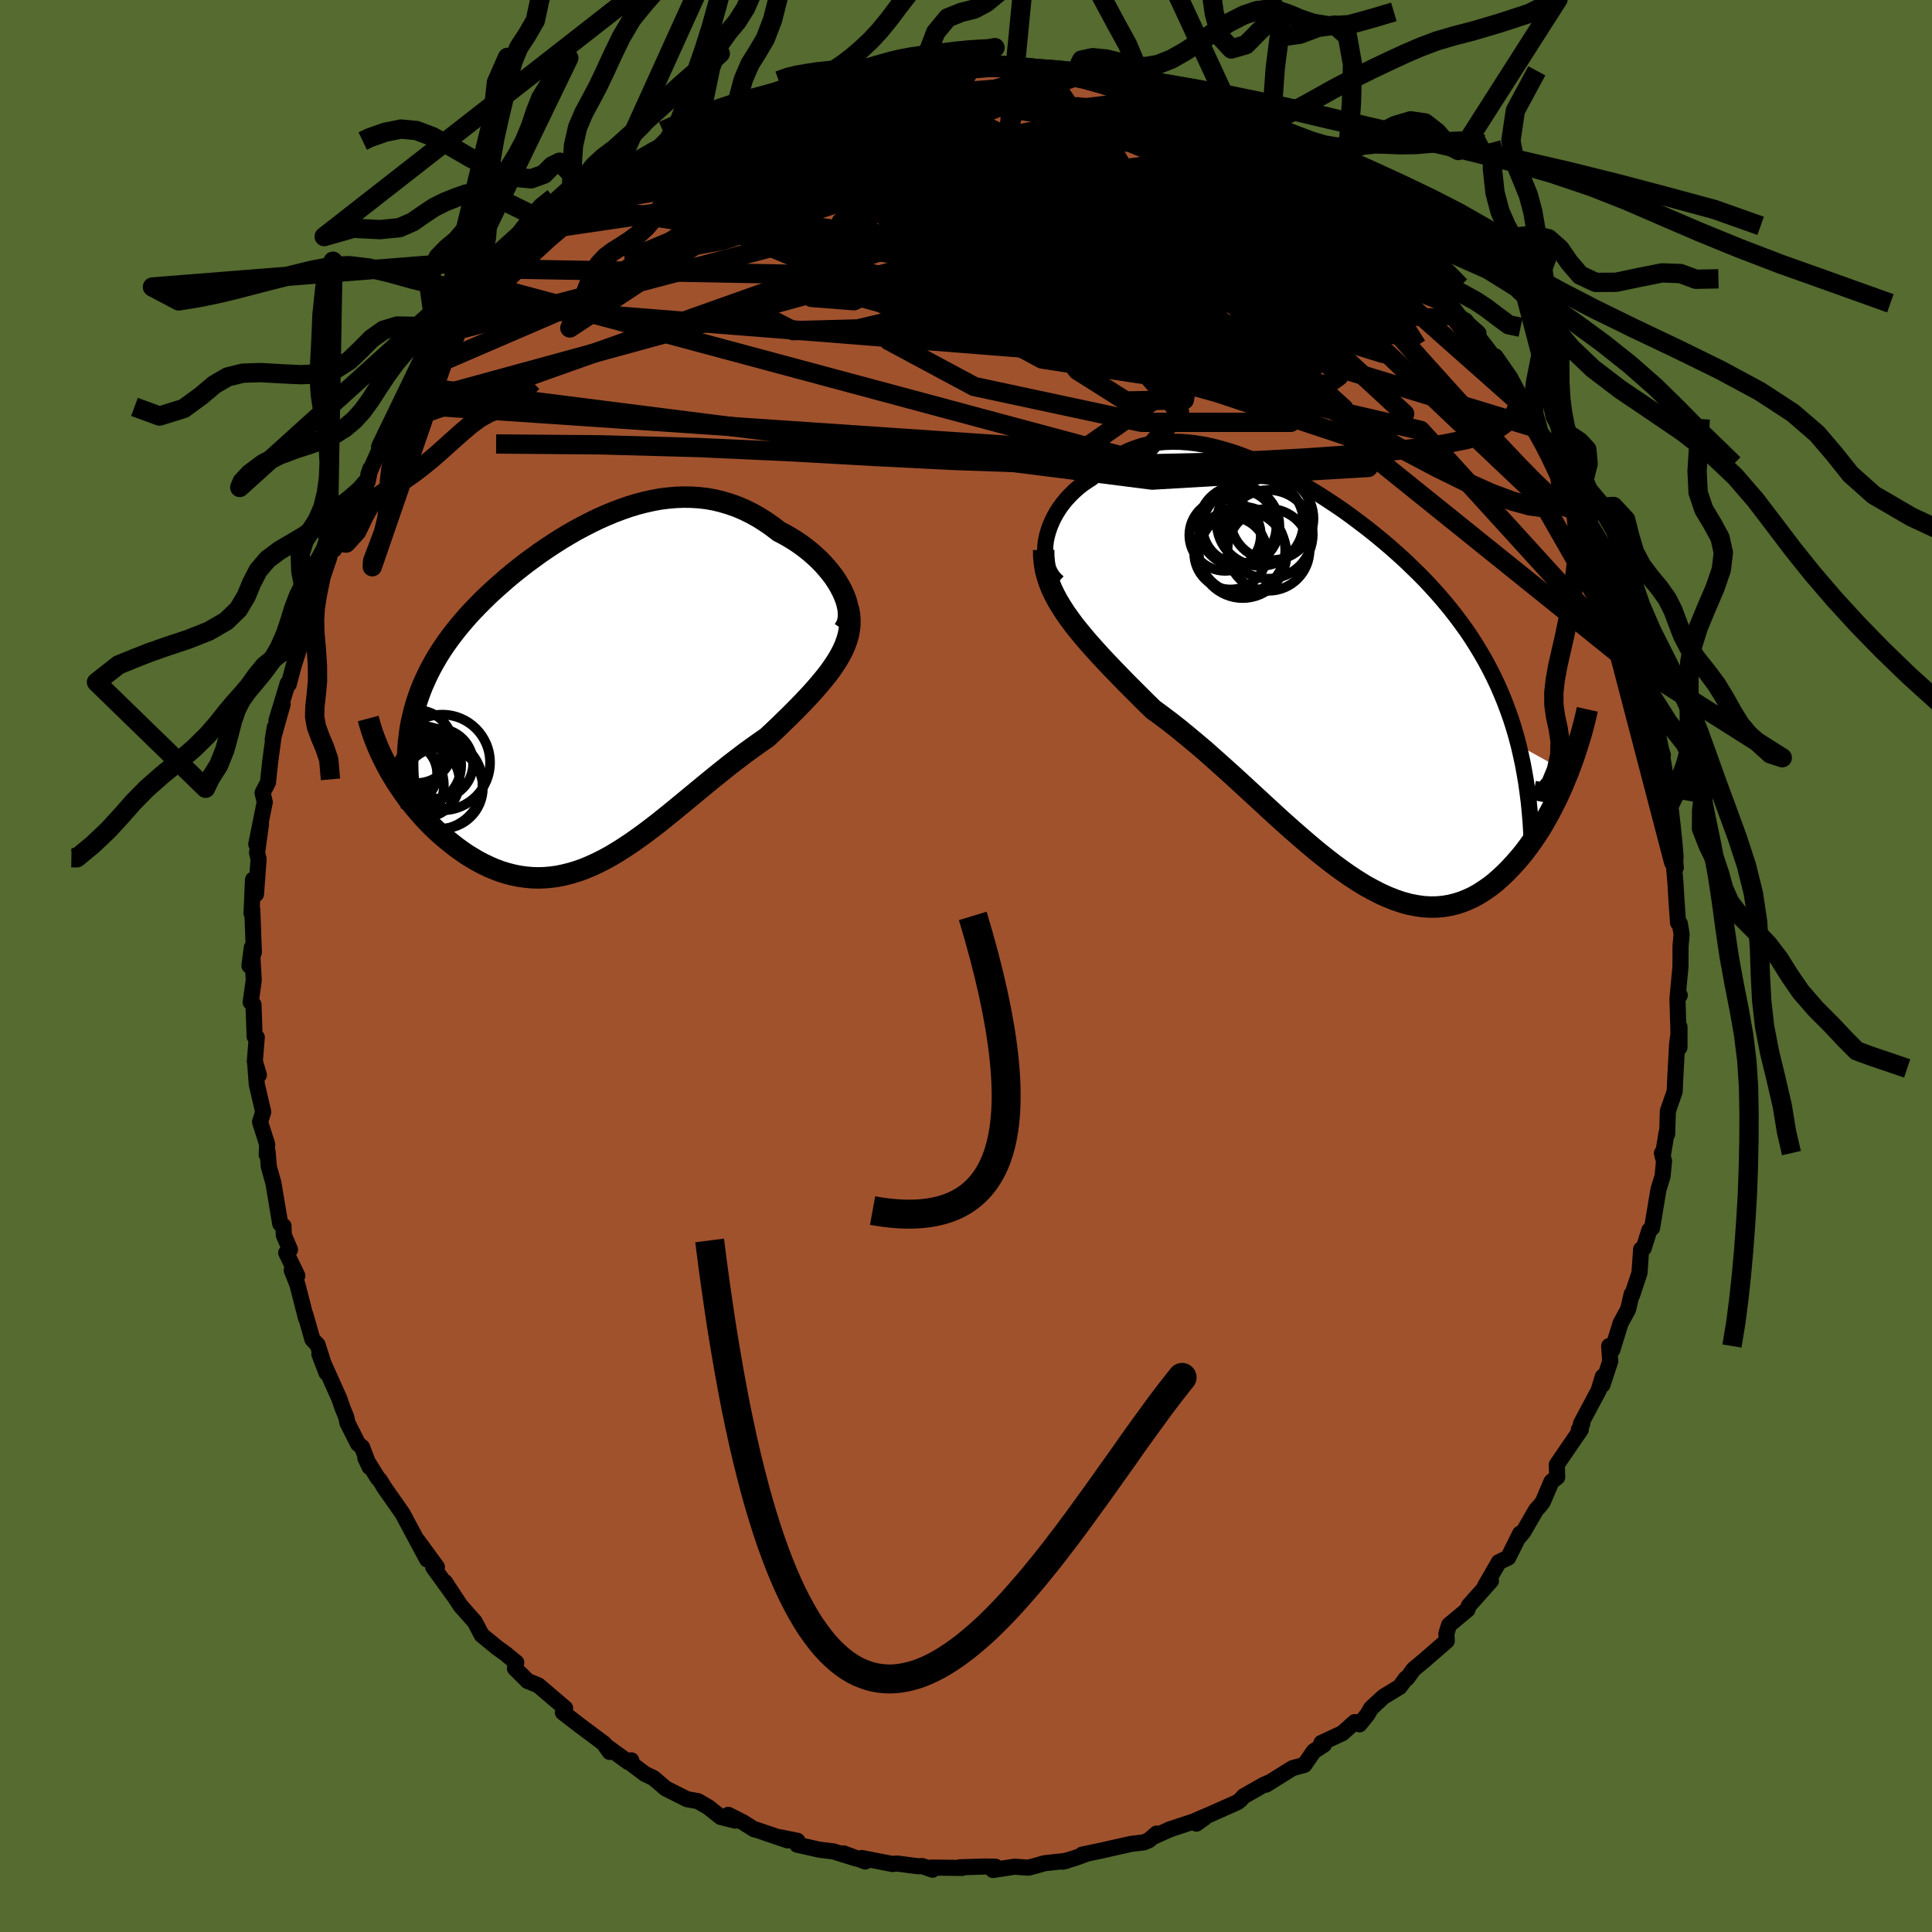 <svg xmlns="http://www.w3.org/2000/svg" width="500" height="500" viewBox="-100 -100 200 200"><defs><clipPath id="c"><path d="m26.02-10.72-.25-.47-.28-.47-.31-.47-.35-.46-.37-.45-.4-.45-.42-.43-.45-.42-.47-.41-.49-.39-.51-.38-.53-.36-.55-.34-.56-.32-.58-.3-.7-.54-.71-.49-.73-.46-.74-.41-.75-.37-.76-.32-.77-.27-.77-.23-.78-.19-.79-.14-.79-.09-.8-.05-.8-.01-.8.03-.81.07-.8.1-.81.15-.81.18-.8.21-.8.24-.8.28-.8.3-.79.33-.79.35-.78.38-.78.4-.77.41-.76.44-.75.45-.74.47-.73.48-.72.49-.7.51-.7.51-.68.53-.67.53-.65.54-.63.55-.62.55-.6.55-.59.57-.56.56-.55.57-.53.57-.5.58-.49.58-.46.58-.45.59-.42.59-.4.59-.38.6-.35.6-.34.61-.32.62-.29.62-.28.63-.25.63-.23.64-.21.65-.19.66-.16.66-.15.67-.12.68-.09.69-2.19 3.26.29.52.32.53.32.52.35.52.36.52.37.52.39.51.41.5.42.49.43.49.45.48.45.46.47.45.49.44.49.42.52.42.52.41.54.39.55.38.57.35.58.34.59.31.59.28.61.26.62.23.62.19.63.16.64.13.65.09.65.06.66.02.66-.02.67-.06.67-.09.67-.14.68-.17.69-.21.68-.24.69-.29.7-.32.69-.35.7-.38.7-.42.71-.45.71-.47.71-.5.72-.52.71-.54.73-.56.72-.58.73-.59.73-.6.74-.61.74-.61.75-.62.74-.61.75-.61.76-.61.75-.6.76-.58.76-.58.76-.55.76-.54.76-.53.58-.54.58-.55.56-.55.56-.54.54-.54.53-.54.52-.54.5-.53.48-.53.46-.53.44-.52.42-.52.39-.52.36-.52.34-.52"/></clipPath><clipPath id="b"><path d="m-28.76-14.33.1-.5.14-.5.17-.5.21-.5.23-.48.27-.48.3-.47.33-.45.35-.43.39-.42.4-.4.44-.39.45-.36.48-.33.5-.32.56-.59.58-.54.61-.49.64-.44.66-.39.68-.34.71-.29.73-.24.75-.18.77-.14.79-.08.8-.03.83.01.83.06.85.1.86.14.87.19.88.23.89.26.9.3.9.34.9.37.91.39.9.43.91.45.9.48.9.5.9.53.89.54.88.56.88.58.87.59.85.61.84.63.83.63.82.65.8.66.78.66.77.68.75.68.73.7.72.7.69.7.67.72.65.72.63.73.61.74.59.75.56.75.55.76.52.77.5.79.48.79.46.8.44.82.42.83.4.84.37.85.36.87.33.88.32.89.29.91.27.92.25.94 5.12 2.84-.28.67-.28.67-.3.68-.31.67-.33.66-.34.66-.36.65-.36.64-.38.63-.4.61-.41.6-.42.58-.43.57-.45.54-.46.53-.48.52-.49.5-.51.48-.52.46-.54.43-.56.39-.57.37-.58.33-.6.28-.62.25-.62.2-.65.16-.66.11-.67.06-.68.01-.7-.04-.71-.1-.73-.14-.74-.2-.75-.25-.76-.3-.78-.35-.78-.4-.8-.44-.81-.5-.81-.53-.83-.58-.84-.62-.85-.66-.85-.68-.86-.72-.87-.75-.88-.77-.89-.79-.89-.81-.89-.82-.9-.83-.9-.83-.9-.83-.91-.83-.91-.82-.91-.81-.9-.8-.91-.77-.9-.75-.89-.73-.89-.7-.89-.67-.87-.64-.72-.7-.71-.71-.69-.69-.69-.69-.67-.69-.65-.67-.64-.67-.62-.66-.6-.66-.58-.65-.55-.64-.53-.64-.51-.63-.47-.64-.44-.62"/></clipPath><linearGradient id="d" x1="0%" x2="100%" y1="0%" y2="0%"><stop offset="0%" style="stop-color:[object Object];stop-opacity:1"/><stop offset="75.1%" style="stop-color:[object Object];stop-opacity:1"/><stop offset="100%" style="stop-color:[object Object];stop-opacity:1"/></linearGradient><filter id="a"><feTurbulence baseFrequency=".05" numOctaves="3" result="noise" type="noise"/><feDisplacementMap in="SourceGraphic" in2="noise" scale="2"/></filter></defs><rect width="100%" height="100%" x="-100" y="-100" fill="#556B2F"/><path fill="sienna" stroke="#000" stroke-linejoin="round" stroke-width="1.667" d="m73.96.09-.29 3.06.22-.12-.24.39.13 4.27.08.74V6.3l-.24 1.71-.18 3.24-.08 1.75-.7 2-.08 2.41-.06-.13-.4 2.44-.08-.35.22.82-.15 1.56-.43 1.41-.66 3.96-.28.23-.59 1.87-.26.11-.17 2.44-.77 2.31-.04-.12-.36 1.57-.79 1.45-.85 2.75-.33-.39.11 1.58-.81 2.45.04-.86-.44 1.45-1.82 3.41.14.02-.36.6.21-.01-2.49 3.64.04 1.3-.59.45-.9 2.11-.34.44-.36.39-1.31 2.27-.51.6.17-.42-1.23 2.48-.97.47-1.42 2.46.6-.52-2.28 2.56-.15.42-1.9 1.58-.28.89.04.76-2.29 1.99-1.14.95-.68.93-.13.03-.64.87-1.68 1.02-1.29 1.2-.36.63-.82 1.02-.49-.23-1.29 1.15-2.17 1.01.27.17-1.06.69-.97 1.41-1.23.34-2.74 1.71.37-.25-.61.27-2.06 1.17-.34.37-.29.24-2.69 1.2-1.57.67-.02.36.83-.59-3.57 1.18-1.73.78.35-.34-.78.68-.53.23-1.34.16-3.15.71-1.91.4.53-.11-1.22.45-1.31.39.39-.09-2.28.25-.84.24-.82.22-1.44-.1-2.24.34.26-.34-1.01-.02-2.67.08.22.07-3.18-.04.13.22-1.09-.38-.36.03-2.25-.29-.46.05-3.17-.62.36.36-2.25-.84 1.29.53-2.32-.73-1.47-.18-2.3-.52.03-.4-1.88-.38.87.34-3.32-1.13-.13-.01-1.23-.77-1.47-.74.71.6-1.5-.38-1.27-1.01-1.09-.63-1.12-.2-2.19-1.1-1.28-1.09-.88-.42-1.65-1.24.23-.17-.32.17-2.41-1.74.5.7-.57-.85-2.45-1.83-1.34-1.03-.49-.38.23-.44-2.77-2.36-1.14-.47.05.03-1.33-1.32.13-.61-.83-.67-.17-.16-.97-.7-1.6-1.31-.72-1.37-1.48-1.67-1.61-2.45.85 1.32-2.06-2.85.38-.02-2.02-2.76 1.01 1.98-.58-1.08-1.97-3.68-1.83-2.61-.51-.83-.21-.21-1.3-2.09.45.94-.79-2.07-.42-.35-1.1-2.18-.11-.57-.43-1.05-.29-.87-2.07-4.61.74 1.94-.92-2.9-.54-.57-.73-2.57.07.38-.9-3.51-.58-1.45.58.56-1.15-2.37.39-.33-.64-1.5-.03-.94-.34-.23-.71-4.24-.47-1.66-.13-1.56-.09.31.05-1.07-.74-2.33.33-1.03-.67-2.87-.17-2.27.39 1.31-.42-1.41.2-2.49-.22-.08-.12-3.31-.29-.24.32-2.28-.2-3.39-.25 1.89.46-1.4-.16-4.39-.08.37.15-3.48.31 1.49.27-3.62-.16-.66.41-2.97-.49 2.08.88-4.36-.23-.96.56-1.07.23-2.15.48-3.58-.22 1.3.79-2.83.24-.81-.64 1.65 1.16-3.83.11.09.52-1.96.45-1.4 1.08-3.35-.28-.47.24.13.32-1.63.67-2.51 1.05-2.04.41-.87.33-.66-.09.81 1.25-3.07 1.27-2.47.19-.49.76-1 .27-1.33-.2.6 1.28-2.87.93-1.39-.42 1.14.86-2.1 1.28-2.04 1.11-1.85 1.45-1.68-.63.16 2.49-2.84-1.32 2.02 2.1-2.77.08-.75 2.04-2.36.61-.19-.31-.17 1.78-1.61 1.81-1.97-.45.48.95-.88.13-.77.54-.06 2.49-2.67-.1-.28 1.64-1.04 1.82-1.34-.02-.18.01.06 1.2-.98 2.67-2.14-.96.93 2.06-1.49 1.09-.69-.31.59 2.39-1.81.77-.47 2.37-1.14 1.24-.65-.13.38.39-.45 3.2-1.41-.19-.14 1.81-.79 1.67-.53-.72.35 2.11-.81 1.49-.43-.36-.38 2.23-.26 1.14-.6.21-.07 2.37-.33 1.22-.08.72-.09-.56-.17 3.33-.52-.21.14 1.13-.03 2.37-.1-.95-.08 2.53-.42-.49.02 3.6.03 2.09.2-1.06-.03 1.2-.12 1.58.2 1.21-.01 2.31.29-1.87-.19 2.95.54 2.47.05-.4.35.46-.19h.12l3.35 1.09.56-.09 2.58.62-1.12.05 2.88.91.36.17 2.53.86-.36-.39.55.59 1.16.3 2.84 1.14 1.36.72-.18-.17-.27.44.68.22 2.72 1.43.06-.13 1.98 1.8 2 .88 1 .62 1.04.5 1.5 1.15-.87-.53 1.92 1.67-.3-.1 1.85 1.75.59.23 2.34 2.23.68.57-.09-.36 1.25 1.48-.27-.17.81 1.17 1.79 1.69 1.17 1.41-.01-.29 1.21 1.62 1.99 1.76-1.46-1.18 3.05 3.77.16-.19 1.53 2.2 1 1.88-.47-.42 1.01 1.65.73.46.61 1.71.67.93 1.03 1.84.2.17.18.74 1.08 1.7.39 1.08 1.05 1.4-.25.42.67 1.74.95 1.5 1.29 3.53-.49-1.98 1.14 3.32.62 2.72.53-.05.14.61.31 1.04.94 3.75v-.55l-.03 1.06 1 2.17-.47-.02 1.51 4.15-.3.18.77 2.36-.24 1.34.07-1.77.39 4.44.19-.7.33 1.72-.1.87.35 2.63.35 3.1-.23-.58.19 2.14.1 1.71.17 2.44.19.1.18 1.12-.11 1.18-.01 2.17-.29 3.06" filter="url(#a)"/><path fill="#fff" d="m-28.76-14.33.1-.5.14-.5.17-.5.21-.5.23-.48.27-.48.3-.47.33-.45.35-.43.39-.42.4-.4.44-.39.45-.36.48-.33.5-.32.56-.59.58-.54.61-.49.64-.44.66-.39.68-.34.71-.29.73-.24.75-.18.77-.14.79-.08.8-.03.83.01.83.06.85.1.86.14.87.19.88.23.89.26.9.3.9.34.9.37.91.39.9.43.91.45.9.48.9.5.9.53.89.54.88.56.88.58.87.59.85.61.84.63.83.63.82.65.8.66.78.66.77.68.75.68.73.7.72.7.69.7.67.72.65.72.63.73.61.74.59.75.56.75.55.76.52.77.5.79.48.79.46.8.44.82.42.83.4.84.37.85.36.87.33.88.32.89.29.91.27.92.25.94 5.12 2.84-.28.67-.28.67-.3.68-.31.67-.33.66-.34.66-.36.65-.36.64-.38.63-.4.61-.41.6-.42.58-.43.57-.45.54-.46.53-.48.52-.49.5-.51.48-.52.46-.54.43-.56.39-.57.37-.58.33-.6.28-.62.25-.62.2-.65.16-.66.11-.67.06-.68.01-.7-.04-.71-.1-.73-.14-.74-.2-.75-.25-.76-.3-.78-.35-.78-.4-.8-.44-.81-.5-.81-.53-.83-.58-.84-.62-.85-.66-.85-.68-.86-.72-.87-.75-.88-.77-.89-.79-.89-.81-.89-.82-.9-.83-.9-.83-.9-.83-.91-.83-.91-.82-.91-.81-.9-.8-.91-.77-.9-.75-.89-.73-.89-.7-.89-.67-.87-.64-.72-.7-.71-.71-.69-.69-.69-.69-.67-.69-.65-.67-.64-.67-.62-.66-.6-.66-.58-.65-.55-.64-.53-.64-.51-.63-.47-.64-.44-.62" filter="url(#a)" transform="translate(37.03 -29.66)"/><path fill="#fff" d="m26.02-10.72-.25-.47-.28-.47-.31-.47-.35-.46-.37-.45-.4-.45-.42-.43-.45-.42-.47-.41-.49-.39-.51-.38-.53-.36-.55-.34-.56-.32-.58-.3-.7-.54-.71-.49-.73-.46-.74-.41-.75-.37-.76-.32-.77-.27-.77-.23-.78-.19-.79-.14-.79-.09-.8-.05-.8-.01-.8.03-.81.07-.8.1-.81.15-.81.18-.8.21-.8.24-.8.28-.8.3-.79.33-.79.35-.78.38-.78.4-.77.41-.76.44-.75.45-.74.47-.73.48-.72.49-.7.51-.7.51-.68.53-.67.53-.65.54-.63.55-.62.55-.6.55-.59.57-.56.56-.55.57-.53.57-.5.58-.49.58-.46.58-.45.59-.42.59-.4.59-.38.6-.35.6-.34.61-.32.62-.29.62-.28.63-.25.63-.23.64-.21.65-.19.66-.16.66-.15.67-.12.68-.09.69-2.19 3.26.29.52.32.53.32.52.35.52.36.52.37.52.39.51.41.5.42.49.43.49.45.48.45.46.47.45.49.44.49.42.52.42.52.41.54.39.55.38.57.35.58.34.59.31.59.28.61.26.62.23.62.19.63.16.64.13.65.09.65.06.66.02.66-.02.67-.06.67-.09.67-.14.68-.17.69-.21.68-.24.69-.29.7-.32.69-.35.7-.38.7-.42.71-.45.71-.47.71-.5.72-.52.71-.54.73-.56.72-.58.73-.59.73-.6.74-.61.74-.61.75-.62.74-.61.75-.61.76-.61.75-.6.76-.58.76-.58.76-.55.76-.54.76-.53.58-.54.58-.55.56-.55.56-.54.54-.54.53-.54.52-.54.5-.53.48-.53.46-.53.44-.52.42-.52.39-.52.36-.52.34-.52" filter="url(#a)" transform="translate(-38.85 -28.13)"/><g fill="none" stroke="#000" transform="translate(37.03 -29.66)"><path stroke-linejoin="round" stroke-width="1.667" d="m-27.49-10.06-.34-.31-.28-.34-.23-.38-.19-.41-.14-.43-.1-.45-.06-.47-.01-.49.02-.49.06-.5.1-.5.14-.5.17-.5.21-.5.23-.48.27-.48.3-.47.33-.45.35-.43.39-.42.4-.4.44-.39.45-.36.48-.33.5-.32.56-.59.58-.54.61-.49.64-.44.66-.39.68-.34.71-.29.73-.24.75-.18.77-.14.79-.08.8-.03.83.01.83.06.85.1.86.14.87.19.88.23.89.26.9.3.9.34.9.37.91.39.9.43.91.45.9.48.9.5.9.53.89.54.88.56.88.58.87.59.85.61.84.63.83.63.82.65.8.66.78.66.77.68.75.68.73.7.72.7.69.7.67.72.65.72.63.73.61.74.59.75.56.75.55.76.52.77.5.79.48.79.46.8.44.82.42.83.4.84.37.85.36.87.33.88.32.89.29.91.27.92.25.94.22.95.21.96.18.98.17.99.14 1.01.13 1.02.1 1.03.09 1.05.06 1.07.05 1.07" filter="url(#a)"/><path stroke-linejoin="round" stroke-width="2.222" d="m-28.99-13.41.01.71.07.69.11.68.17.66.21.64.26.65.3.63.34.63.38.63.41.63.44.62.47.64.51.63.53.64.55.64.58.65.6.66.62.66.64.67.65.67.67.69.69.69.69.69.71.71.72.7.87.64.89.67.89.7.89.73.9.75.91.77.9.8.91.81.91.82.91.83.9.83.9.83.9.83.89.82.89.81.89.79.88.77.87.75.86.72.85.68.85.66.84.62.83.58.81.53.81.5.8.44.78.4.78.35.76.3.75.25.74.2.73.14.71.1.7.04.68-.01.67-.06.66-.11.65-.16.62-.2.62-.25.6-.28.58-.33.57-.37.56-.39.54-.43.52-.46.51-.48.49-.5.48-.52.46-.53.45-.54.43-.57.42-.58.41-.6.4-.61.38-.63.36-.64.36-.65.34-.66.33-.66.31-.67.3-.68.28-.67.28-.67.25-.68.25-.67.23-.67.22-.67.2-.66.2-.65.18-.65.16-.64.16-.64.14-.63" filter="url(#a)"/><circle cx="-10.212" cy="-14.944" r="3.7" clip-path="url(#b)" filter="url(#a)"/><circle cx="-8.387" cy="-12.969" r="4.54" clip-path="url(#b)" filter="url(#a)"/><circle cx="-8.717" cy="-15.814" r="3.816" clip-path="url(#b)" filter="url(#a)"/><circle cx="-5.362" cy="-16.664" r="4.304" clip-path="url(#b)" filter="url(#a)"/><circle cx="-8.487" cy="-13.389" r="4.502" clip-path="url(#b)" filter="url(#a)"/><circle cx="-5.722" cy="-15.024" r="4.588" clip-path="url(#b)" filter="url(#a)"/><circle cx="-6.582" cy="-16.244" r="4.492" clip-path="url(#b)" filter="url(#a)"/><circle cx="-9.647" cy="-13.079" r="3.762" clip-path="url(#b)" filter="url(#a)"/><circle cx="-8.777" cy="-15.899" r="4.19" clip-path="url(#b)" filter="url(#a)"/><circle cx="-5.707" cy="-13.429" r="4.248" clip-path="url(#b)" filter="url(#a)"/></g><g fill="none" stroke="#000" transform="translate(-38.85 -28.13)"><path stroke-linejoin="round" stroke-width="2.222" d="m26.18-6.65.21-.31.15-.34.1-.36.05-.39-.01-.42-.04-.42-.1-.45-.13-.45-.18-.46-.21-.47-.25-.47-.28-.47-.31-.47-.35-.46-.37-.45-.4-.45-.42-.43-.45-.42-.47-.41-.49-.39-.51-.38-.53-.36-.55-.34-.56-.32-.58-.3-.7-.54-.71-.49-.73-.46-.74-.41-.75-.37-.76-.32-.77-.27-.77-.23-.78-.19-.79-.14-.79-.09-.8-.05-.8-.01-.8.03-.81.07-.8.1-.81.15-.81.18-.8.21-.8.24-.8.28-.8.3-.79.33-.79.35-.78.38-.78.4-.77.41-.76.44-.75.45-.74.47-.73.48-.72.49-.7.51-.7.51-.68.53-.67.53-.65.54-.63.55-.62.55-.6.55-.59.57-.56.56-.55.57-.53.57-.5.58-.49.58-.46.58-.45.59-.42.59-.4.59-.38.6-.35.6-.34.61-.32.62-.29.62-.28.63-.25.63-.23.64-.21.65-.19.66-.16.66-.15.67-.12.68-.09.69-.08.69-.05.7-.03.72v.71l.01.73.04.74.06.74.07.76.1.76.12.77" filter="url(#a)"/><path stroke-linejoin="round" stroke-width="2.222" d="m26.67-8.9.11.57.05.56v.55l-.06.54-.1.54-.15.52-.19.53-.23.52-.27.52-.3.52-.34.52-.36.52-.39.52-.42.52-.44.52-.46.53-.48.53-.5.53-.52.54-.53.54-.54.54-.56.54-.56.55-.58.55-.58.54-.76.53-.76.54-.76.55-.76.58-.76.58-.75.6-.76.61-.75.61-.74.61-.75.62-.74.61-.74.61-.73.6-.73.59-.72.58-.73.56-.71.54-.72.52-.71.5-.71.47-.71.45-.7.42-.7.38-.69.35-.7.32-.69.29-.68.24-.69.21-.68.17-.67.14-.67.09-.67.06-.66.02-.66-.02-.65-.06-.65-.09-.64-.13-.63-.16-.62-.19-.62-.23-.61-.26-.59-.28-.59-.31-.58-.34-.57-.35-.55-.38-.54-.39-.52-.41-.52-.42-.49-.42-.49-.44-.47-.45-.45-.46-.45-.48-.43-.49-.42-.49-.41-.5-.39-.51-.37-.52-.36-.52-.35-.52-.32-.52-.32-.53-.29-.52-.28-.53-.26-.52-.25-.52-.23-.52-.21-.52-.2-.51-.18-.5-.16-.5-.15-.5-.13-.49" filter="url(#a)"/><circle cx="-19.003" cy="6.772" r="3.704" clip-path="url(#c)" filter="url(#a)"/><circle cx="-19.833" cy="9.432" r="4.63" clip-path="url(#c)" filter="url(#a)"/><circle cx="-15.973" cy="9.232" r="4.776" clip-path="url(#c)" filter="url(#a)"/><circle cx="-19.113" cy="8.207" r="3.212" clip-path="url(#c)" filter="url(#a)"/><circle cx="-18.018" cy="5.412" r="3.778" clip-path="url(#c)" filter="url(#a)"/><circle cx="-15.788" cy="7.177" r="3.614" clip-path="url(#c)" filter="url(#a)"/><circle cx="-17.328" cy="9.017" r="3.748" clip-path="url(#c)" filter="url(#a)"/><circle cx="-15.373" cy="7.062" r="4.952" clip-path="url(#c)" filter="url(#a)"/><circle cx="-17.473" cy="7.357" r="4.066" clip-path="url(#c)" filter="url(#a)"/><circle cx="-15.378" cy="9.682" r="4.216" clip-path="url(#c)" filter="url(#a)"/></g><g fill="none" stroke="url(#d)" stroke-linejoin="round" stroke-width="2"><path d="m-17.57-90.5.47-.35 1.18-.34 1.35-.31 1.41-.27 1.41-.23 1.36-.2 1.29-.18 1.24-.17 1.17-.16 1.1-.14 1.01-.12.88-.1.72-.09.57-.07.37-.04h.17l-.08.04-.36.07-.68.09-1 .11-1.34.14-1.65.19-1.86.22m20.49.06 1.05.32 1.77.56 1.8.61 1.73.66 1.7.72 1.69.74 1.65.74 1.58.7 1.51.67 1.44.65 1.37.61 1.26.58 1.07.5.78.39.44.23.08.04-.25-.17-.6-.4-1.02-.61" filter="url(#a)"/><path d="m11.77-92.35 2.32.7 1.34.42.82.38.49.4.21.42-.08.41-.43.42-.79.42-1.16.46-1.53.5-1.95.53-2.44.55-3 .59-3.56.62-4.1.68-4.57.73-5.03.76-5.54.76-6.14.74-6.86.75m75.34 6.93.77.97.56.72.63.78.65.75.53.62.34.44.09.23-.2.02-.5-.21-.85-.46-1.24-.78-1.63-1.12-2.04-1.51-2.41-1.92-2.75-2.33-3.19-2.77-4.05-3.32" filter="url(#a)"/><path d="m36.45-81.29.95.57.64.5.43.46.35.47.3.48.2.46.05.37-.2.23-.5.06-.85-.13-1.19-.29-1.53-.44-1.84-.57-2.17-.7-2.54-.88-2.92-1.09-3.36-1.3-3.8-1.55-4.35-1.79-5.06-2.05-5.8-2.35" filter="url(#a)"/><path d="m44.52-74.39.49.38.45.4.49.54.57.66.62.72.6.69.49.56.3.36.05.14-.21-.11-.47-.35-.72-.6-1.01-.88-1.37-1.21-1.84-1.64-2.43-2.14-3.11-2.67m23.69 26.85.39.93.5 1.03.4.91.26.77.13.64v.52l-.15.34-.32.11-.52-.17-.75-.49-1-.85-1.27-1.22-1.6-1.63-1.94-2.05-2.33-2.49-2.72-2.97-3.11-3.45-3.47-3.92-3.74-4.36L36-75.79l-3.83-5.13m-62.98-3.96 1.91-.85 1.44-.48 1.44-.38 1.68-.42 1.9-.46 2.07-.46 2.15-.41 2.22-.37 2.26-.32 2.3-.29 2.32-.28 2.33-.26 2.31-.25 2.28-.22 2.22-.2 2.13-.17 1.99-.16 1.81-.17 1.61-.18 1.39-.19 1.11-.21.72-.24.35-.3" filter="url(#a)"/><path d="m9.12-92.56 1.53.13.82.16.88.23 1.16.3 1.37.38 1.42.41 1.34.4 1.21.39 1.05.35.88.3.68.25.47.17.26.11.01.03-.28-.06-.62-.16-1.04-.29-1.48-.43-1.8-.53-1.93-.59-1.83-.65m44.11 32.63-.15.17-.03.69-.26.82-.62.84-1.04.77-1.49.67-1.92.57-2.38.48-2.83.42-3.29.37-3.77.33-4.27.3-4.77.26-5.3.21-5.82.13-6.37.03-6.93-.11-7.5-.26-8.1-.41-8.73-.49-9.42-.43-10.13-.28-10.85-.09m90.23-22.81 1.06.83 1.36 1.28 1.25 1.28 1.14 1.27 1.13 1.34 1.19 1.45 1.26 1.53 1.27 1.52 1.21 1.41 1.08 1.23.89 1 .69.74.44.4.02-.23" filter="url(#a)"/><path d="m48.69-70.01.72.87.39.58.19.52-.07.44-.38.32-.72.19-1.12-.01-1.59-.28-2.11-.59-2.69-.94-3.26-1.29-3.83-1.59-4.39-1.9-4.93-2.21-5.52-2.57-6.15-2.97-6.84-3.37-7.68-3.74" filter="url(#a)"/><path d="m37.49-80.79.63.65-.1.38-.5.39-.87.4-1.31.36-1.86.26-2.53.1-3.32-.11-4.17-.31-5.05-.49-5.9-.6-6.7-.71-7.48-.87-8.33-1.1-9.53-1.28" filter="url(#a)"/><path d="m45.11-74.18.76.96.51.7.57.75.55.72.43.6.24.44.01.28-.23.12-.49-.03-.77-.2-1.07-.41-1.43-.66-1.84-.98-2.29-1.34-2.74-1.69-3.21-2.04-3.71-2.38-4.26-2.73-4.77-3.1-5.08-3.42m45 36.64.74 1.36.33.96v.73l-.26.59-.5.47-.76.31-1.06.09-1.41-.19-1.78-.49-2.19-.81-2.6-1.16-3.03-1.49-3.45-1.82-3.87-2.16-4.32-2.5-4.76-2.85-5.22-3.19-5.66-3.54-6.13-3.91-6.64-4.32-7.27-4.78-7.92-5.28" filter="url(#a)"/><path d="m-17.57-90.5.66-.27 1.81-.11 2.36.03 2.77.18 3.11.31 3.37.41 3.61.51 3.82.59 3.99.64 4.11.7 4.09.7 3.95.64 3.73.52 3.61.42M57.87-57.8 36.11-77.08l-12.94-7.54-9.84-1.86-5.86.68-.26 1.62 4.4 1.97 6.15 2.25 4.72 2.47 1.15 2.34-2.96 1.58-5.95.24-6.71-1.22-5.12-2.17-2.15-2.29.65-1.73 2.23-.93 2.73-.11 3.21.84 4.09 1.8L17-77.36l-3.49.36-20.14 2.23-52.59 18.68" filter="url(#a)"/><path d="m-10.04-92.31 5.98 7.83-.65 4.6 6.64 2.12 5.81 2.23 1.55 2.6-.1 2.75 1.99 2.88 5.24 2.67 6.52 1.72 4.42-.01-.11-1.88-4.82-3.2-7.6-3.69-7.58-3.57-5.3-3.21-2.39-2.64-1.06-1.73-3.07-.72-6.47-.89-3.01-3.47 10.07-5.07" filter="url(#a)"/><path d="m-43.17-76.32 36.39-5.34 15.91 4.49 9.69 6.02 7.6 4.4 1.51 1.46-7.23-1.06-13.21-1.61-12.1.19L-8-64.74l8.85 4.75 17.32 3.71h15.44l2.03-3.64-20.13-3.28-65.52-5.19" filter="url(#a)"/><path d="m59.21-55.63-31.79-9.69-.73 1.94-2.41.16-3.67-1.87-3.7-3.09-4.99-3.18-7.16-2.34-8.22-1.34-6.71-.89-2.75-1.09 2.1-1.53 5.89-1.66 7.49-1.13 6.99.11 5.45 1.8 4 3.42 2.79 4.34.64 3.98-4.11 2.12-11.33-.8-17.13-3.86-14.75-6.11-1.2-7.18L-7.27-93" filter="url(#a)"/><path d="m-56.83-59.98 76.09 9.68 22.38-1.31-1.8-3.13-13.78-4.59-17.29-4.81-14.92-3.77-8.98-2.48-1.62-1.65 4.86-1.39 8.47-1.42 8.31-1.62 4.94-1.92.17-2.2-4.04-2.13-6.46-1.5-6.94-.42-6.05.58-4.67 1.27-3.93 1.89-3.95 2.66 2.02.72 35.67-14.83" filter="url(#a)"/><path d="m-17.57-90.5-3.82 2.78 3.26 4.37 9.06 3.96 8.69 2.36 6.74 1.23 4.86 1.18 2.26 1.38-.74 1.12-2.27.52-1.42.19.34.16.33-.25-2.65-1.96-6.29-4.89-5.72-7.1 1.4-5.96 4.25-2.03" filter="url(#a)"/><path d="m4.52-93.19-6.99.57-4.2 1.69-1.31 2.85 1.66 3.49 3.3 2.89 4.23 1.39 5.16.32 6.43.9 7.89 3.02 8.46 4.93 6.01 4.22-1.01-.13-10.85-6.07-17.79-9.03-17.02-5.52-20.07 3.26" filter="url(#a)"/><path d="m35.45-81.91-46.33 7.6-5.11 5.1 4.39.34 3.93-1.88 3.97-2.17 3.91-1.75 1.9-1.32-1.49-1.13-4.12-1.02-4.21-.74-1.32-.04 3.67 1.05 8.88 2.26 11.66 3.02 9.42 2.58.92.55-11.88-2.24-22.73-3.83-21.58-3.35-.14-6" filter="url(#a)"/><path d="m-46.73-72.14 58.93 1.09 13.85-1.43-3.22-2.41-6.27-1.4-6.48-1.34-6.6-2.02-5.33-1.99-1.75-.88 2.76.57 5.56 1.25 5.09.53 2.88-.86 2.53-.96 4.44 1.55-1.36 2.9-39.47-11.72" filter="url(#a)"/><path d="m-17.57-90.5-12.88 9.56 6.71 4.43 13.18 4.66 13.15 2.93 11.16.7 8.27-.97 4.25-2.2-.4-3.1-4.26-3.53-6.15-3.34-5.9-2.66-4.43-1.74-3-.77-2.32.13-2.33.9-2.52 1.49-2.66 1.72-3.02 1.43-3.51.66-2.9-.19.53-.56 5.45.29.99 3.65-42.5 11.17" filter="url(#a)"/><path d="M20.02-89.77-25.2-75.12l-9.17 1.71 9.61-4.04 16.85-3.46 17-.54 13.13 1.78 7.5 2.37 1.88 1.46-2.36-.08-4.74-1.28-5.65-1.32-5.42.25-3 3.46 3.01 7.53 8.66 9.93-4.25 5.02-66.39-17.84" filter="url(#a)"/><path d="m-33.97-82.6 23.4.01 16.63 1.74-.28.09-7.45-.7-6.04-.24-1.65 1.15 1.98 2.7 3.41 3.35 2.67 2.61.58.72-1.81-1.44-3.61-3.03-4.17-3.58-3.41-3.18-1.58-2.19.72-1.07 2.78-.04 3.88.82 3.61 1.56 2.88 2.16 4.59 2.52 11.78 2.56 19.4 1.98 4.65-5.54" filter="url(#a)"/><path d="m.71-93.44-2.89 5.47.76 5.64 1.89 4.26 6.26 2.72 8.51 1.14 8.08.38 6.06.81 2.53 1.47-2.36 1-6.78-.99-7.61-3.45-3.18-4.46 4.49-2.51 10.57 1.97 10.73 4.63-4.32-7.43" filter="url(#a)"/><path d="M46.9-71.7 10.51-83.13l-7.35-1.46 5.64 3.23L18.74-77l7.76 3.21 2.91.98-1.57-1.11-4.53-2.37-6.28-2.66-7.06-2.21-6.66-1.34-4.62-.36-1.1.59 2.8 1.53 5.5 2.52 5.93 3.29 4.47 3.31 2.66 2 1.79-.5.97-3.04-2-4.42-4.62-4.79 16.32-2.09" filter="url(#a)"/><path d="m-57.94-58.13 69.9 4.75 10.27-7.13.25-5.69 2.72-2.6 3.06-.57.28.17-3.73-.08-7.77-.9-10.82-1.65-11.51-1.75-8.85-.97-3.43.5 2.59 2.17 6.45 3.37 6.55 3.15 3.57.34 1.62-4.89 9.86-7.19 35.62 7.09" filter="url(#a)"/><path d="m-10.6-92.48-4.54 6.21 13.53 2.95 14.51 4.21 9.23 3.52 2.58 2.44-1.88 2.47-3.18 3.15-2.39 3.19-1.14 2.05-.5.1-.67-1.78-1.29-2.95-2.1-3.28-2.95-3.14-3.49-2.98-3.24-2.94-2.01-2.76-.71-2.23-.5-1.43-.84-.84 2.16-.16 13.33 3.3L49.86-68.6" filter="url(#a)"/><path d="m31.47-84.59-7.01-2.63-7.81-1-6.94 1.88-3.53 3.56 1.4 3.36 4.55 2.08 4.59.93 2.91.57 1.82 1.05 2.53 1.98 4.27 2.72 4.99 2.65 2.83 1.62-2.37.33-9.09-.27-14.95-.5-15.78-2.52-1.2-7.05 42.77-6.08" filter="url(#a)"/><path d="m-39.71-78.7 52.46 8.14 3.15-7.08-7.86-5.44-6.81-1.05-2.93 1.58.34 1.66 1.84.31 2.03-1.03 1.88-1.42 1.96-.78 2.45.59 3.33 2.17 4.59 3.45 6.02 4.02 7.11 3.7 7.13 2.71 5.75 1.53 3.08.54-.49-.42-4.81-1.97-9.6-4.66-13.06-7.86-9.17-8.39 11.34-1.37" filter="url(#a)"/><path d="m31.41-84.46 8.47 8.45-.56 4.51-3.02 5.25-7.06 4.08-11.12.9-10.24-1.56-3.82-2.05 4.19-1.41 9.14-.98 9.14-1.25 5.75-1.59 2.35-.91 1.23 1.34 1.35 4.19-1.82 5.03-12.32.51L.14-70.53 6.17-93.1" filter="url(#a)"/><path d="M69.63-30.66 38.78-55.49l4.74.17 1.89-1.84-6.05-5.59-9.57-5.92-8.56-3.83-5.5-1.32-2.34.36.11 1.06 1.61 1.31 2.2 1.63 2.25 1.99 2.4 1.87 2.93.87 3-.86.8-2.49-5.24-3.1-14.43-2.36-21.87-1.16-16.95-2.31 14.1-14.13" filter="url(#a)"/><path d="M44.52-74.39 1.9-68.79l3.14-4.69 2.08-4.62-2.13-2.19-.85.51 3.01 2.59 5.79 3.76 5.85 3.95 3.2 3.12-.97 1.25-4.79-1.28-6.5-3.62-5.45-4.8L2-79.02l1.57-1.92 4.91 1.4 7.41 4.71 9.08 6.93 9.06 6.87 5.07 3.3-4.2-3.79-9.94-9.58 23.73 1.09" filter="url(#a)"/><path d="m-39.73-78.88 30.28-5.1 14.92-.26 7.66.68 7.66 2.79 7.88 4.54 5.72 4.59 2.09 3.41-1.06 2.17-2.34 1.54-1.53 1.43.52 1.41 2.43 1.12 2.87.38 1.21-.85-2.08-2.53-5.51-4.19-7.14-4.99-5.94-4.08-2.75-1.31.21 2.16 2.3 3.98 4.76.18-14.39-21.1" filter="url(#a)"/><path d="m28.69-85.89-36.6 1.8-1.72-.84 8.12 1.65 8.56 3.31 6.64 2.76 4.98 1.31 3.76.23 2.33-.31.19-.65-2.63-1.03-5.74-1.4-8.42-1.64-9.58-1.68-8.45-1.57-5.45-1.18-2.52-.1-2.31 2.12-6.6 5.68-14.7 9.34-13.39 5.77" filter="url(#a)"/><path d="m-26.94-86.74 43.38 6.09 15.16 1.96 4.27 1.54-3.51.77-9.26.17-11.07.13-8.9.53-4.92 1.08-1.54 1.52.12 1.7.41 1.42.25.69.37-.25.96-.94 1.8-.89 2.48.14 2.65 1.83 2.61 3.46 3.22 4.14 5 3.16 6.06-.12 1.06-6.28-13.5-14.57L-7.27-93" filter="url(#a)"/><path d="m-17.57-90.5 23.71 8.35 11.47 7.5-.05 1.31-2.99-1.63-.52-2.21 3.77-1.06 7.3 1.5 8.73 4.37 7.22 5.56 2.08 3.39-6.43-1.99-15.64-7.57L1.1-81.84l-11.69-4.95 19.71-5.77" filter="url(#a)"/><path d="m24.26-88.24-8.06-1.15 5.61 3.81 3.59 3.39-3.25 1.22-6.8-.35-5.56-1.06-2.39-1.19-.27-.69.13.45-.37 1.78-1.34 2.42-2.7 1.85-2.97.92 3.46 1.27 41.18 1.18" filter="url(#a)"/><path d="M69.63-30.66 59.5-48.36 42.83-64.15 24.51-74.67l-14.44-5.52-8.32-1.72-3.3.7-.32 1.97 1.43 2.43 2.77 2.37L6-72.52l3.45 1.23 1.74.53-.99.17-3.64.37-5.27 1.05-5.97 1.68-6.52 1.54-6.7.18-3.77-1.93 5.3-3.86 13.36-6.26-16.05-12.25" filter="url(#a)"/><path d="m40.04-78.5-21.51-3.72 4.54 4.42 1.2 5.49-5.25 2.26-5.71-1.61-1.28-3.5 3.28-3.15 5.04-1.58 3.94.09 1.44 1.14-1.41 1.23-4.27.41-6.62-.8-6.92-1.31-4.62.5-8.14 6.36-51.69 14.14" filter="url(#a)"/><path d="M46.9-71.7 29.15-81.99 31-80.84l2.67 2.06-.38.81-2.22 1.11-3.48 2.26-5.24 2.48-7.04 1.14-7.74-.92-6.65-2.32-3.87-2.38-.08-1.38 3.76-.1 6.51.95 7.23 1.86 5.75 2.93 3.1 4.07 1.29 4.57 2.43 3.59 7.18 1.67 12.83 2.99 22.58 24.79" filter="url(#a)"/><path d="M36.45-81.29 24.24-84.3l.76 2-3.14 1.68-6.14 1.47-5.67.8-3.15-.55-.72-1.81.5-2.12 1.07-1.29 2.37.43 5.02 2.54L23-76.63l8.16 5.68 3.24 4.97-7.34 1.66-18.89-3.31-16.96-6.82L20.38-89.6M-2.4-93.49l-1.51.23-.96.08-.98.04-1.02.04-1.04.06-1.01.08-.98.08-.99.06-1.03.02-1.09.03-1.14.07-1.15.12-1.12.17-1.04.18-.92.22-1.01.36" filter="url(#a)"/><path d="m-3.98-92.99-.01-1.43.85-2.23 1.25-1.51 1.4-.56 1.36-.34 1.23-.66 1.14-.94 1.14-.88 1.17-.68 1.2-.69 1.27-1.05 1.37-1.4 1.45-1.35 1.37-.82.98-.52.6-1.27M-6.35-92.89l-.91-.41-.96.06-1 .14-.99.12-1 .11-1.06.13-1.1.2-1.11.26-1.1.34-1.08.37-1.05.39-1.03.37-1.03.34-1.04.29-1.07.29-1.1.3-1.15.35-1.17.39-1.12.39-1.02.37-.96.35-1.14.46-1.84.82M76.01-56.62l-.16 2.71-.17 2.67.11 2.23.59 1.75.89 1.48.78 1.43.35 1.56-.21 1.76-.67 1.94-.87 2.02-.82 1.98-.59 1.86-.31 1.74-.09 1.69v1.68l.03 1.68.02 1.6.01 1.45-.09 1.31-.34 1.27-.5 1.31-.38 1.27-.71 1.44" filter="url(#a)"/><path d="m-17.93-90.88 1.69-.51 1.22-.58 1.12-.63 1.07-.7 1.02-.77.96-.82.95-.89.96-1.03.99-1.21 1-1.34 1.03-1.32 1.07-1.14 1.16-.87 1.26-.69 1.38-.73 1.41-.98 1.33-1.3 1.19-1.43 1.13-1.09 1.29-.49 1.49-1.05-2.86 29.31-1.04-1.81-.75-1.34-.87-1.17-1.1-1.02-1.21-.8-1.18-.55-1.11-.33-1.05-.2-1.01-.14-1.01-.17-1.01-.26-1.03-.38-1.04-.45-1.05-.46-1.07-.38-1.1-.24-1.13-.06-1.11.15-1.08.35-1.03.49-1.04.44-1.27.14-1.81.07" filter="url(#a)"/><path d="m-20.45-89.61.17-.07.91-.4 1.03-.47 1.03-.46 1.06-.42 1.1-.35 1.11-.29 1.1-.24 1.08-.24 1.03-.25 1.01-.28 1-.29 1.01-.28 1.02-.25 1.03-.19 1.05-.16 1.1-.13 1.18-.15 1.31-.16 1.38-.14 1.23-.08.81-.04.7-.12-44.01 29.02 1.14-2.29.63-1.76.59-1.47.65-1.09.71-.76.78-.58.85-.53.88-.57.87-.65.83-.78.8-.94.78-1.13.78-1.31.8-1.42.83-1.42.86-1.3.87-1.1.91-.91.97-.78 1.07-.73 1.18-.69 1.3-.64 1.48-.71m93 71.1 3.81.67-.21 1.75-.01 1.86.65 1.68.74 1.54.5 1.5.41 1.5.66 1.46 1.1 1.42 1.4 1.4L83-2.28l1.19 1.55L85.23.94l1.19 1.73 1.53 1.76 1.71 1.72 1.45 1.54 1.1 1.1 1.62.59 3.6 1.22" filter="url(#a)"/><path d="m-9.61-123.02-2.66.35-1.03 2.39-.78 3.01-.94 2.7-1.06 2.33-1.01 2.42-.87 2.85-.72 3.19-.66 3.15-.68 2.67-.75 1.96-.81 1.38-.78 1.24-.7 1.63-.56 2.09-.12 1.51L.65-85.16l-2.11-.55-1.21-.58-.97-.53-.93-.4-.95-.29-.98-.24-1-.22-1.01-.25-1.01-.26-1.03-.27-1.08-.28-1.1-.27-1.14-.21-1.12-.09-1.08.1-1.03.34-.95.58-.9.73-.89.71-.95.52-1.06.17-1.25-.12-1.49-.19-2.35.02" filter="url(#a)"/><path d="m-27.33-86.29.21-3.41.68-3.28.83-2.29.97-1.37.95-1.14.87-1.38.79-1.81.74-2.27.74-2.57.81-2.4 1-1.67 1.24-.8 1.37-.67 1.29-1.96.96-4.29.49-5.57" filter="url(#a)"/><path d="m-30.81-84.88 1.77-.85 1.1-.5.88-.39.94-.45 1.06-.51 1.11-.53 1.09-.49 1.05-.44 1-.4.97-.36.97-.37.98-.37 1.01-.37 1.03-.36.95-.33.55-.21" filter="url(#a)"/><path d="m-33.97-82.6 1.77-1.52 1.36-1.37 1.02-1.61.73-1.85.61-1.91.64-1.92.71-2.05.73-2.3.7-2.52.67-2.54.71-2.29.81-1.84.94-1.47.99-1.48.96-2 .87-2.74.72-3.15.18-3.44-17.96 39.59 1.85-.38 1.26-.26 1.09-.42 1.2-.47 1.29-.4 1.3-.31 1.23-.2 1.18-.11 1.16-.06 1.16-.06 1.15-.07 1.14-.06 1.1-.06 1.05-.07 1.01-.08.99-.06 1 .01 1.04.16 1.09.35 1.11.51 1.18.68 1.65 1.03-27.94 1.54-2.05-1.92-1.49-1.49-.77.37-.86.87-1.32.48-1.79-.17-2.14-.79-2.27-1.16-2.16-1.25-1.88-1.01-1.65-.62-1.59-.15-1.64.33-1.61.57-.71.34" filter="url(#a)"/><path d="M-39.73-78.88h.64l1.13-.45 1.21-.44 1.11-.41 1.03-.45 1-.54 1.04-.59 1.09-.6 1.17-.54 1.19-.46 1.19-.36 1.15-.29 1.13-.25 1.13-.26 1.12-.28 1.11-.28 1.08-.25 1.04-.19 1.01-.15.98-.16.96-.22.96-.19 1.39-.05m-26.66 8.93-1.52.26-2.05-.74-2.29-1.12-1.95-.85-1.39-.27-1.05.17-1.01.36-1.11.44-1.15.57-1.1.73-1.12.78-1.38.6-2.01.2-2.76-.14-3.02.86 34.09-26.63.01 1.43-1.02 1.17-1.23 1.52-1.1 1.87-.91 1.88-.79 1.72-.72 1.51-.73 1.38-.73 1.35-.64 1.51-.42 1.86-.15 2.17-.04 2.11-.29 1.66-.79 1.33-1.27 1.35-2.39 2.95-.88-.42-.57.29-.49.68-.64.8-.86.77-1.09.6-1.36.35-1.67.04-1.98-.29-2.22-.55-2.3-.64-2.21-.52-2.04-.24-1.9.1-1.89.36-2 .49-2.09.52-2.06.53-1.92.5-1.82.43-1.9.39-2.05.33-2.72-1.44 38.12-3.02.78-1.06.95-1.52 1.02-1.22 1.01-.97.9-.87.77-.93.7-1.01.72-1.03.79-.95.89-.82.95-.72.98-.71.98-.83 1-.99 1.05-1.14 1.08-1.2 1.07-1.09.99-.9.87-.76 1.06-.9 2.1-1.53-49.74 44.92.24-.59.78-.84 1.36-1.02 1.67-.88 1.7-.64 1.55-.5 1.36-.49 1.18-.55 1.05-.66.95-.8.88-.97.82-1.14.82-1.27.86-1.3.91-1.24.94-1.12.96-.94.97-.8 1.01-.74 1-.85.96-1.06.96-1.01 1.14-.19.79.58" filter="url(#a)"/><path d="m-50.62-68.2-1.73 1.43-1.53.68-1.63.08-1.73-.21-1.64-.03-1.42.43-1.23.87-1.13 1.14-1.18 1.13-1.37.87-1.67.49-1.95.11-2.11-.1-2.07-.12-1.86.06-1.57.39-1.36.79-1.39 1.17-1.79 1.31-2.51.78-2.59-.95" filter="url(#a)"/><path d="m-52.66-65.84 1.15-1.93.33-1.64.29-1.55.46-1.44.47-1.42.31-1.54.14-1.75.05-1.98.09-2.15.21-2.22.38-2.2.47-2.12.49-2.05.44-1.96.46-1.78.62-1.51.85-1.3.87-1.5.47-2.21.85-2.63" filter="url(#a)"/><path d="m-54.84-62.32.32-.46-.3.94-.41 1.4-.6 1.5-.79 1.43-.85 1.31-.76 1.2-.59 1.15-.43 1.15-.28 1.19-.15 1.22-.07 1.26-.05 1.29-.14 1.35-.35 1.45-.58 1.54-.56 1.48-.03.59 7.94-23.01-.83-.19-.78-2.62-.39-2.8.22-2.07.66-1.36.92-.94.98-.82.84-.98.56-1.24.32-1.48.24-1.57.37-1.55.54-1.64.55-2.04.37-2.69.34-3.14 1.14-2.59-7.91 32.4.08-.6.45-1 .48-1.1.55-1.27.57-1.42.53-1.53.5-1.55.5-1.49.51-1.43.49-1.39.44-1.4.41-1.39.44-1.38.56-1.35.72-1.31.83-1.33.86-1.4.78-1.47.62-1.52.49-1.47.55-1.4.99-1.6 1.91-2.53-19.47 40.25.54-.78.43-.77.63-1.19.79-1.41.84-1.43.81-1.33.74-1.21.67-1.15.66-1.12.67-1.13.73-1.12.77-1.12.8-1.09.79-1.08.77-1.05.73-1.02.7-.95.66-.87.65-.83.68-.87.78-1.02.89-1.16.97-1.14 1.2-.96" filter="url(#a)"/><path d="m-61.94-50.14-.75.86-1.11.97-1.35 1.02-1.18.98-1.01.91-1.06.8-1.27.76-1.38.81-1.26.94-.96 1.13-.67 1.29-.57 1.38-.81 1.36-1.27 1.23-1.8 1.04-2.15.85-2.14.71-1.83.64-1.5.59-1.72.7-2.28 1.79 11.29 10.98.49-1.02.87-1.38.65-1.63.43-1.58.35-1.37.4-1.16.51-1 .66-.93.8-.95.86-1.05.86-1.17.75-1.29.61-1.37.47-1.39.42-1.36.5-1.31.65-1.27.78-1.24.76-1.18.57-1.05.31-.91.32-.89 1.54-1.28-1.16 2.26 1.15.14 1.1-1.21.73-1.52.67-1.23.78-.85.9-.62.93-.55.92-.58.92-.64.93-.71.96-.78 1-.87 1.03-.93 1.02-.91.99-.84.93-.69.93-.52.97-.41 1.06-.49 1.1-.91 1.43-1.41" filter="url(#a)"/><path d="m-65.79-19.32-.18-2.06-.44-1.28-.47-1.11-.37-1.02-.18-1.01.03-1.07.14-1.23.13-1.42-.01-1.59-.11-1.67-.14-1.57-.05-1.4.08-1.3.23-1.45.38-1.84.69-2.05.53-30.57-.83 2.64-.31 2.91-.11 2.63-.11 2.1-.07 1.79.12 1.76.27 1.81.32 1.81.23 1.74.09 1.66-.07 1.62-.22 1.57-.37 1.48-.55 1.27-.69 1.08-.67 1.04-.42 1.32.06 1.84.41 2.17.26 1.78-.15.6.28.47-1.33 2.36-1.82 1.31-1.4 1.11-.88 1.08-.71 1-.74.87-.78.87-.81.96-.89 1.13-1.1 1.27-1.38 1.36-1.62 1.39-1.7 1.39-1.59 1.4-1.37 1.39-1.24 1.41-1.35 1.47-1.62 1.54-1.65 1.36-.57-.01M69.66-31.72l.21 1.23.36 1.4.4 1.53.38 1.57.35 1.51.28 1.35.22 1.19.19 1.1.18 1.06.18 1.1.19 1.18.19 1.31.18 1.52.18 1.71.14 1.63-.04.56-16.39-62.74 2.53 2.4 1.17 1.9.6 1.86.27 1.82.06 1.75-.02 1.7.01 1.66.09 1.61.19 1.53.27 1.4.36 1.26.41 1.17.43 1.14.44 1.17.45 1.18.45 1.12.3 1.14-.64 2.09" filter="url(#a)"/><path d="m63.56-47.35.84 1.56.93 1.54.79 1.42.61 1.38.51 1.39.48 1.37.48 1.27.51 1.19.53 1.14.56 1.15.56 1.14.52 1.08.5 1.02.5.93.33.43 12.29 7.78-1.23-.4L82.12-23l-1.07-.95-.89-1.05-.79-1.28-.79-1.42-.88-1.44-1-1.34-1.01-1.26-.87-1.23-.65-1.26-.5-1.31-.48-1.27-.61-1.21-.8-1.12-.93-1.12-.91-1.21-.73-1.38-.48-1.6-.44-1.75-1.27-1.37-3.46.22.25-.42.02-1.97.57-2.24-.13-1.48-.78-.84-1-.66-.88-.81-.62-1.12-.31-1.44-.02-1.74.18-1.96.2-2.06.03-2.02-.26-1.86-.57-1.67-.8-1.49-.9-1.38-.91-1.32-.86-1.31-.79-1.38-.7-1.58-.52-1.97-.26-2.41-.04-2.26-.13-.46m6.96 33.25.26 1.9.71 1.17.57 1.12.36 1.33.14 1.58-.04 1.78-.16 1.88-.24 1.87-.28 1.81-.31 1.73-.34 1.65-.36 1.57-.34 1.5-.26 1.43-.15 1.34.01 1.26.17 1.22.27 1.22.2 1.32-.04 1.46-.35 1.53-.57 1.38-.79.91-.95-.19" filter="url(#a)"/><path d="m59.09-92.67-2.22 4.12-.46 3.11.42 2.25.72 1.75.66 1.62.47 1.75.33 1.94.31 2.01.39 2.02.34 2.08.09 2.32-.26 2.54-.48 2.5-.43 2.17-.22 1.79.04 1.59.42 1.48-7.62-11.06 1.97 2.53 1.19 1.57.89 1.32.7 1.17.6 1.03.57.98.57.99.6 1.02.6 1.05.58 1.05.53 1.03.48 1 .48 1.02.53 1.11.62 1.19.75 1.28" filter="url(#a)"/><path d="m42.18-76.62 2.67-.17 1.85-.71 1.07-.07.69.52.63.83.84.83 1.21.55 1.61.12 1.95-.29 2.09-.44 1.94-.21 1.57.37 1.17 1.03.98 1.42 1.13 1.32 1.6.75 2.12-.01 2.43-.51 2.32-.46 1.92.07 1.59.59 2.33-.05m-20.48 5.02-1.23-.26-1.24-.92-1.08-.82-1.06-.7-1.1-.61-1.12-.61-1.1-.67-1.02-.75-.9-.78-.77-.75-.67-.64-.66-.53-.75-.53-.94-.67-1.17-.85-1.01-.64m-1.55-1.65-.56-2.09.02-2.05.11-2.76.29-3.89.11-4.05-.52-2.91-1.3-1.15-1.79.25-1.83.69-1.45.21-.89-.77-.44-1.87-.27-2.87-.36-3.72-.59-4.13-.75-3.59-.44-2.91" filter="url(#a)"/><path d="m51.16-70.38-1.3-1.33-1.23-1.04-.95-.78-.74-.64-.68-.6-.73-.64-.85-.72-.95-.8-1.01-.83-1.01-.78-.95-.71-.88-.62-.83-.53-.83-.5-.89-.53-1.01-.7-1.19-.91-1.53-.98-2.13-.57" filter="url(#a)"/><path d="m31.41-84.46.6-8.45.68-5.32-.55-.6-1.45 1.73-1.71 1.73-1.51.44-1.08-1.17-.69-2.53-.48-3.38-.45-3.65-.6-3.4-.84-2.68-1.12-1.7-1.39-.71-1.57-.04-1.61.12-1.46-.32-1.21-1.12-1.01-1.91-1.04-2.24-1.33-1.84-1.32-1.09.5-1.9 17.92 38.6 1.97.7 1.51.49 1.51.49 1.57.32h1.59l1.54-.3 1.45-.43 1.31-.35 1.22-.13 1.24.03 1.39.06 1.61-.03 1.77-.15 1.73-.16 1.49-.06 1.1.1.76.25.53-.29m-7.31 21.14-.98-1.55-.78-1.49-.6-1.15-.47-.96-.44-.9-.53-.92-.66-.93-.8-.93-.89-.9-.87-.87-.81-.88-.7-.91-.63-.97-.63-1.02-.74-1-.92-.91-1.15-.77-1.36-.59-1.48-.48-1.41-.65-1.15-1.3-.66-1.82" filter="url(#a)"/><path d="m28.28-86.55.32.03 1.19-.33 1.46-.05 1.48.36 1.47.56 1.45.55 1.41.43 1.36.22 1.35-.09 1.43-.49 1.57-.81 1.65-.84 1.62-.48 1.47.21 1.26.98 1.1 1.3 1.1.58 1.18-1.35 9.14-14.32-2.99 1.48-3.03.99-2.62.78-2.12.55-1.8.53-1.62.61-1.57.67-1.62.75-1.77.84-1.98.98-2.18 1.15-2.29 1.28-2.25 1.23-1.99.78-1.48-.05-.9-.53-.8 1.5" filter="url(#a)"/><path d="m43.79-79.56-.98-.34-1.03-.55-.91-.49-.82-.46-.81-.47-.89-.51-1.04-.53-1.2-.54-1.33-.57-1.38-.6-1.34-.63-1.21-.63-1.02-.58-.8-.48-.64-.3-.75-.12-1.24-.17-2.14-.71-7.12-2.44.44-2.66-.84-2.01-1.15-2.09-1.1-2.05-.96-1.78-.89-1.6-.9-1.67-.96-1.99-1.01-2.43-1.06-2.78-1.1-2.86-1.15-2.54-1.19-1.84-1.24-.91-1.28.05-1.43.7-1.66.66-1.9-.36-1.92-1.72-2.24-.11" filter="url(#a)"/><path d="m11.19-92.16.77-1.62 1.15-.25 1.41.14 1.39.34 1.33.33 1.3.12 1.34-.23 1.39-.55 1.43-.81 1.47-.96 1.52-1.03 1.54-.98 1.52-.78 1.39-.47 1.22-.13 1.06.16 1.01.35 1.11.47 1.35.46 1.69.28 2.11-.13 2.45-.68 2.15-.64M6.17-93.1l2.13 2.69 1.33 1.81.98.06.89-.41.93.1.95.96.92 1.66.9 1.85.92 1.52.99.89 1.04.4.97.31.78.68.58 1.29.51 1.79.66 2.03.96 1.98.78 2.5" filter="url(#a)"/><path d="m-2.89-93.47 4.01.12 2.38.09 2.19.17 2.36.27 2.54.39 2.62.5 2.63.6 2.58.68 2.47.72 2.33.78 2.19.83 2.11.89 2.1.96 2.17 1.06 2.27 1.15 2.41 1.25L39-81.67l2.59 1.42 2.62 1.49 2.62 1.57 2.63 1.63 2.63 1.68 2.66 1.72 2.71 1.77 2.76 1.85 2.83 1.95 2.86 2.09 2.82 2.24 2.66 2.34 2.37 2.33 2.15 2.19 2.06 1.99 1.49 1.46" filter="url(#a)"/><path d="M-7.27-93h.79l1.62-.11 2.41-.09 2.7-.02 2.78.06 2.93.15 3.24.25 3.58.36 3.82.47 3.86.56 3.68.64 3.43.7 3.24.75 3.28.8 3.58.85 4.06.92 4.55 1.01 4.87 1.12 4.89 1.21 4.59 1.31 4.1 1.38 3.68 1.45 3.58 1.55 3.81 1.64 4.15 1.7 4.4 1.69 4.89 1.74 6.45 2.31" filter="url(#a)"/><path d="m-14.56-91.74 1.79-.34 1.78-.31 1.96-.27 2.07-.21 2.28-.16 2.54-.09 2.76-.03 2.91.05 3.01.13 3.13.23 3.28.34 3.43.44 3.58.53 3.67.62 3.68.68 3.59.74 3.49.77 3.48.83 3.72.88 4.27.98 4.99 1.09 5.58 1.21 5.69 1.31L67.43-81l4.93 1.3 5.1 1.38 4.8 1.7" filter="url(#a)"/><path d="m-48.54-70.17 1.64-1.57 1.72-1.77 1.88-1.74 1.88-1.6 1.84-1.48 1.85-1.41 1.92-1.37 2.03-1.33 2.13-1.29 2.18-1.22 2.2-1.14 2.19-1.04 2.16-.96 2.14-.87 2.11-.78 2.09-.69 2.09-.61 2.09-.53 2.11-.45 2.14-.37 2.18-.29 2.19-.21 2.2-.13 2.18-.05 2.14.04 2.08.12 1.99.19 1.9.24 1.82.32 1.81.39 1.93.54 2.12.71 2.41.92" filter="url(#a)"/><path d="m-50.62-68.2-.13-1.18 1.41-1.61 1.48-1.59 1.63-1.61 1.82-1.63 1.92-1.62 1.96-1.53 1.96-1.44 1.99-1.35 2.04-1.27 2.1-1.22 2.18-1.15 2.24-1.1 2.29-1.03 2.31-.96 2.31-.86 2.29-.78 2.27-.67 2.24-.58 2.22-.49 2.21-.39 2.2-.31 2.23-.24 2.27-.16 2.33-.1 2.39-.02 2.43.06 2.46.14 2.49.25 2.54.35 2.62.47 2.7.6 2.79.71 2.83.83 2.99.94m45.24 60.25 2.05 3.24 1.8 2.29.97 2.2.59 2.52.56 2.83.62 2.98.56 2.99.44 2.92.38 2.83.41 2.75.49 2.71.53 2.68.47 2.67.33 2.67.18 2.71.05 2.73-.01 2.77-.06 2.8-.1 2.85-.17 2.84-.2 2.77-.24 2.65-.27 2.52-.32 2.49-.4 2.42" filter="url(#a)"/><path d="m59.88-54.7 1.5 2.09 2.16 2.32 2.12 2.51 1.54 2.64.99 2.65.77 2.6.89 2.58 1.12 2.59 1.31 2.61 1.33 2.64 1.21 2.63 1.05 2.62.95 2.63.96 2.68 1.02 2.76 1.04 2.84.95 2.9.72 2.9.43 2.87.2 2.8.09 2.74.14 2.69.3 2.66.51 2.66.67 2.75.65 2.82.44 2.68.51 2.21M40.04-78.5l2.77 1.71 3.62 1.54 3.9 1.5 3.7 1.64 2.96 1.84 2.15 2.02 1.71 2.11 1.79 2.15 2.26 2.15 2.82 2.15 3.21 2.17 3.25 2.21 2.95 2.28 2.5 2.36 2.1 2.43 1.91 2.5 1.93 2.55 2.07 2.58L89.88-38l2.4 2.62 2.56 2.63 2.73 2.64 2.91 2.64 3.04 2.65 3.06 2.66 2.96 2.7 2.83 2.77 2.85 2.85 3.09 2.92 3.47 2.94 3.74 2.91 3.49 2.84 2.6 2.79 1.31 2.71.65 2.53 1.86 2.3 3.81 3.15" filter="url(#a)"/><path d="m27.1-87.1 2.25.64 4.08.99 3.58 1.28 2.57 1.4 2.14 1.42 2.23 1.46 2.53 1.53 2.79 1.6 2.92 1.66 2.98 1.71 3.05 1.74 3.25 1.8 3.63 1.88L69.16-66l4.42 2.1 4.47 2.19 4.14 2.23 3.4 2.22 2.52 2.17 1.79 2.1 1.67 2.09 2.4 2.14 3.9 2.27 5.4 2.52 5.92 3.03 4.89 4.42" filter="url(#a)"/><path d="m1.74-93.27 2.87.15 2.76.24 2.41.28 2.23.34 2.24.42 2.31.53 2.39.64 2.51.74 2.68.83 2.87.91 3 1 3.05 1.1 3.04 1.19 3.01 1.28 3.04 1.35 3.06 1.41 3.02 1.45 2.84 1.46 2.56 1.46 2.31 1.38 2.26 1.18 2.83 1.06" filter="url(#a)"/></g><path fill="none" stroke="#000" stroke-linejoin="round" stroke-width="3" d="M-9.67 25.32Q11.07 29.07.7-5.186" filter="url(#a)"/><path fill="#D77F8C" stroke="#000" stroke-linejoin="round" stroke-width="3" d="m-26.54 28.41.31 2.42.32 2.35.33 2.26.33 2.19.35 2.11.35 2.04.36 1.97.36 1.89.38 1.82.38 1.75.39 1.68.4 1.61.4 1.54.41 1.48.42 1.41.42 1.34.43 1.28.44 1.22.44 1.16.45 1.1.45 1.03.46.98.47.92.47.86.47.81.48.76.49.69.49.65.49.6.5.54.5.49.51.45.51.4.51.35.52.31.52.26.53.21.53.18.53.13.53.09.54.05.53.02.54-.03.55-.06.54-.1.55-.13.55-.16.55-.2.55-.23.55-.26.56-.29.55-.32.56-.35.55-.37.56-.4.56-.42.55-.45.56-.47.56-.49.56-.51.55-.53.56-.56.55-.56.56-.59.55-.6.55-.62.55-.63.55-.64.55-.65.54-.67.55-.67.54-.68.54-.69.53-.7.54-.7.53-.71.53-.71.52-.71.52-.72.52-.72.52-.71.51-.72.51-.71.5-.71.5-.7.5-.7.49-.69.48-.69.48-.68.48-.67.47-.65.47-.65.46-.63.45-.62.45-.61.45-.59.43-.57.44-.56.42-.54.42-.52-.42.52-.42.54-.44.56-.43.57-.45.59-.45.61-.45.62-.46.63-.47.65-.47.65-.48.67-.48.68-.48.69-.49.69-.5.7-.5.7-.5.71-.51.71-.51.72-.52.71-.52.72-.52.72-.52.71-.53.71-.53.71-.54.7-.53.7-.54.69-.54.68-.55.67-.54.67-.55.65-.55.64-.55.63-.55.62-.55.6-.56.59-.55.56-.56.56-.55.53-.56.51-.56.49-.56.47-.55.45-.56.42-.56.4-.55.37-.56.35-.55.32-.56.29-.55.26-.55.23-.55.2-.55.16-.55.13-.54.1-.55.06-.54.03-.53-.02-.54-.05-.53-.09-.53-.13-.53-.18-.53-.21-.52-.26-.52-.31-.51-.35-.51-.4-.51-.45-.5-.49-.5-.54-.49-.6-.49-.65-.49-.69-.48-.76-.47-.81-.47-.86-.47-.92-.46-.98-.45-1.03-.45-1.1-.44-1.16-.44-1.22-.43-1.28-.42-1.34-.42-1.41-.41-1.48-.4-1.54-.4-1.61-.39-1.68-.38-1.75-.38-1.82-.36-1.89-.36-1.97-.35-2.04-.35-2.11-.33-2.19-.33-2.26-.32-2.35" filter="url(#a)"/></svg>